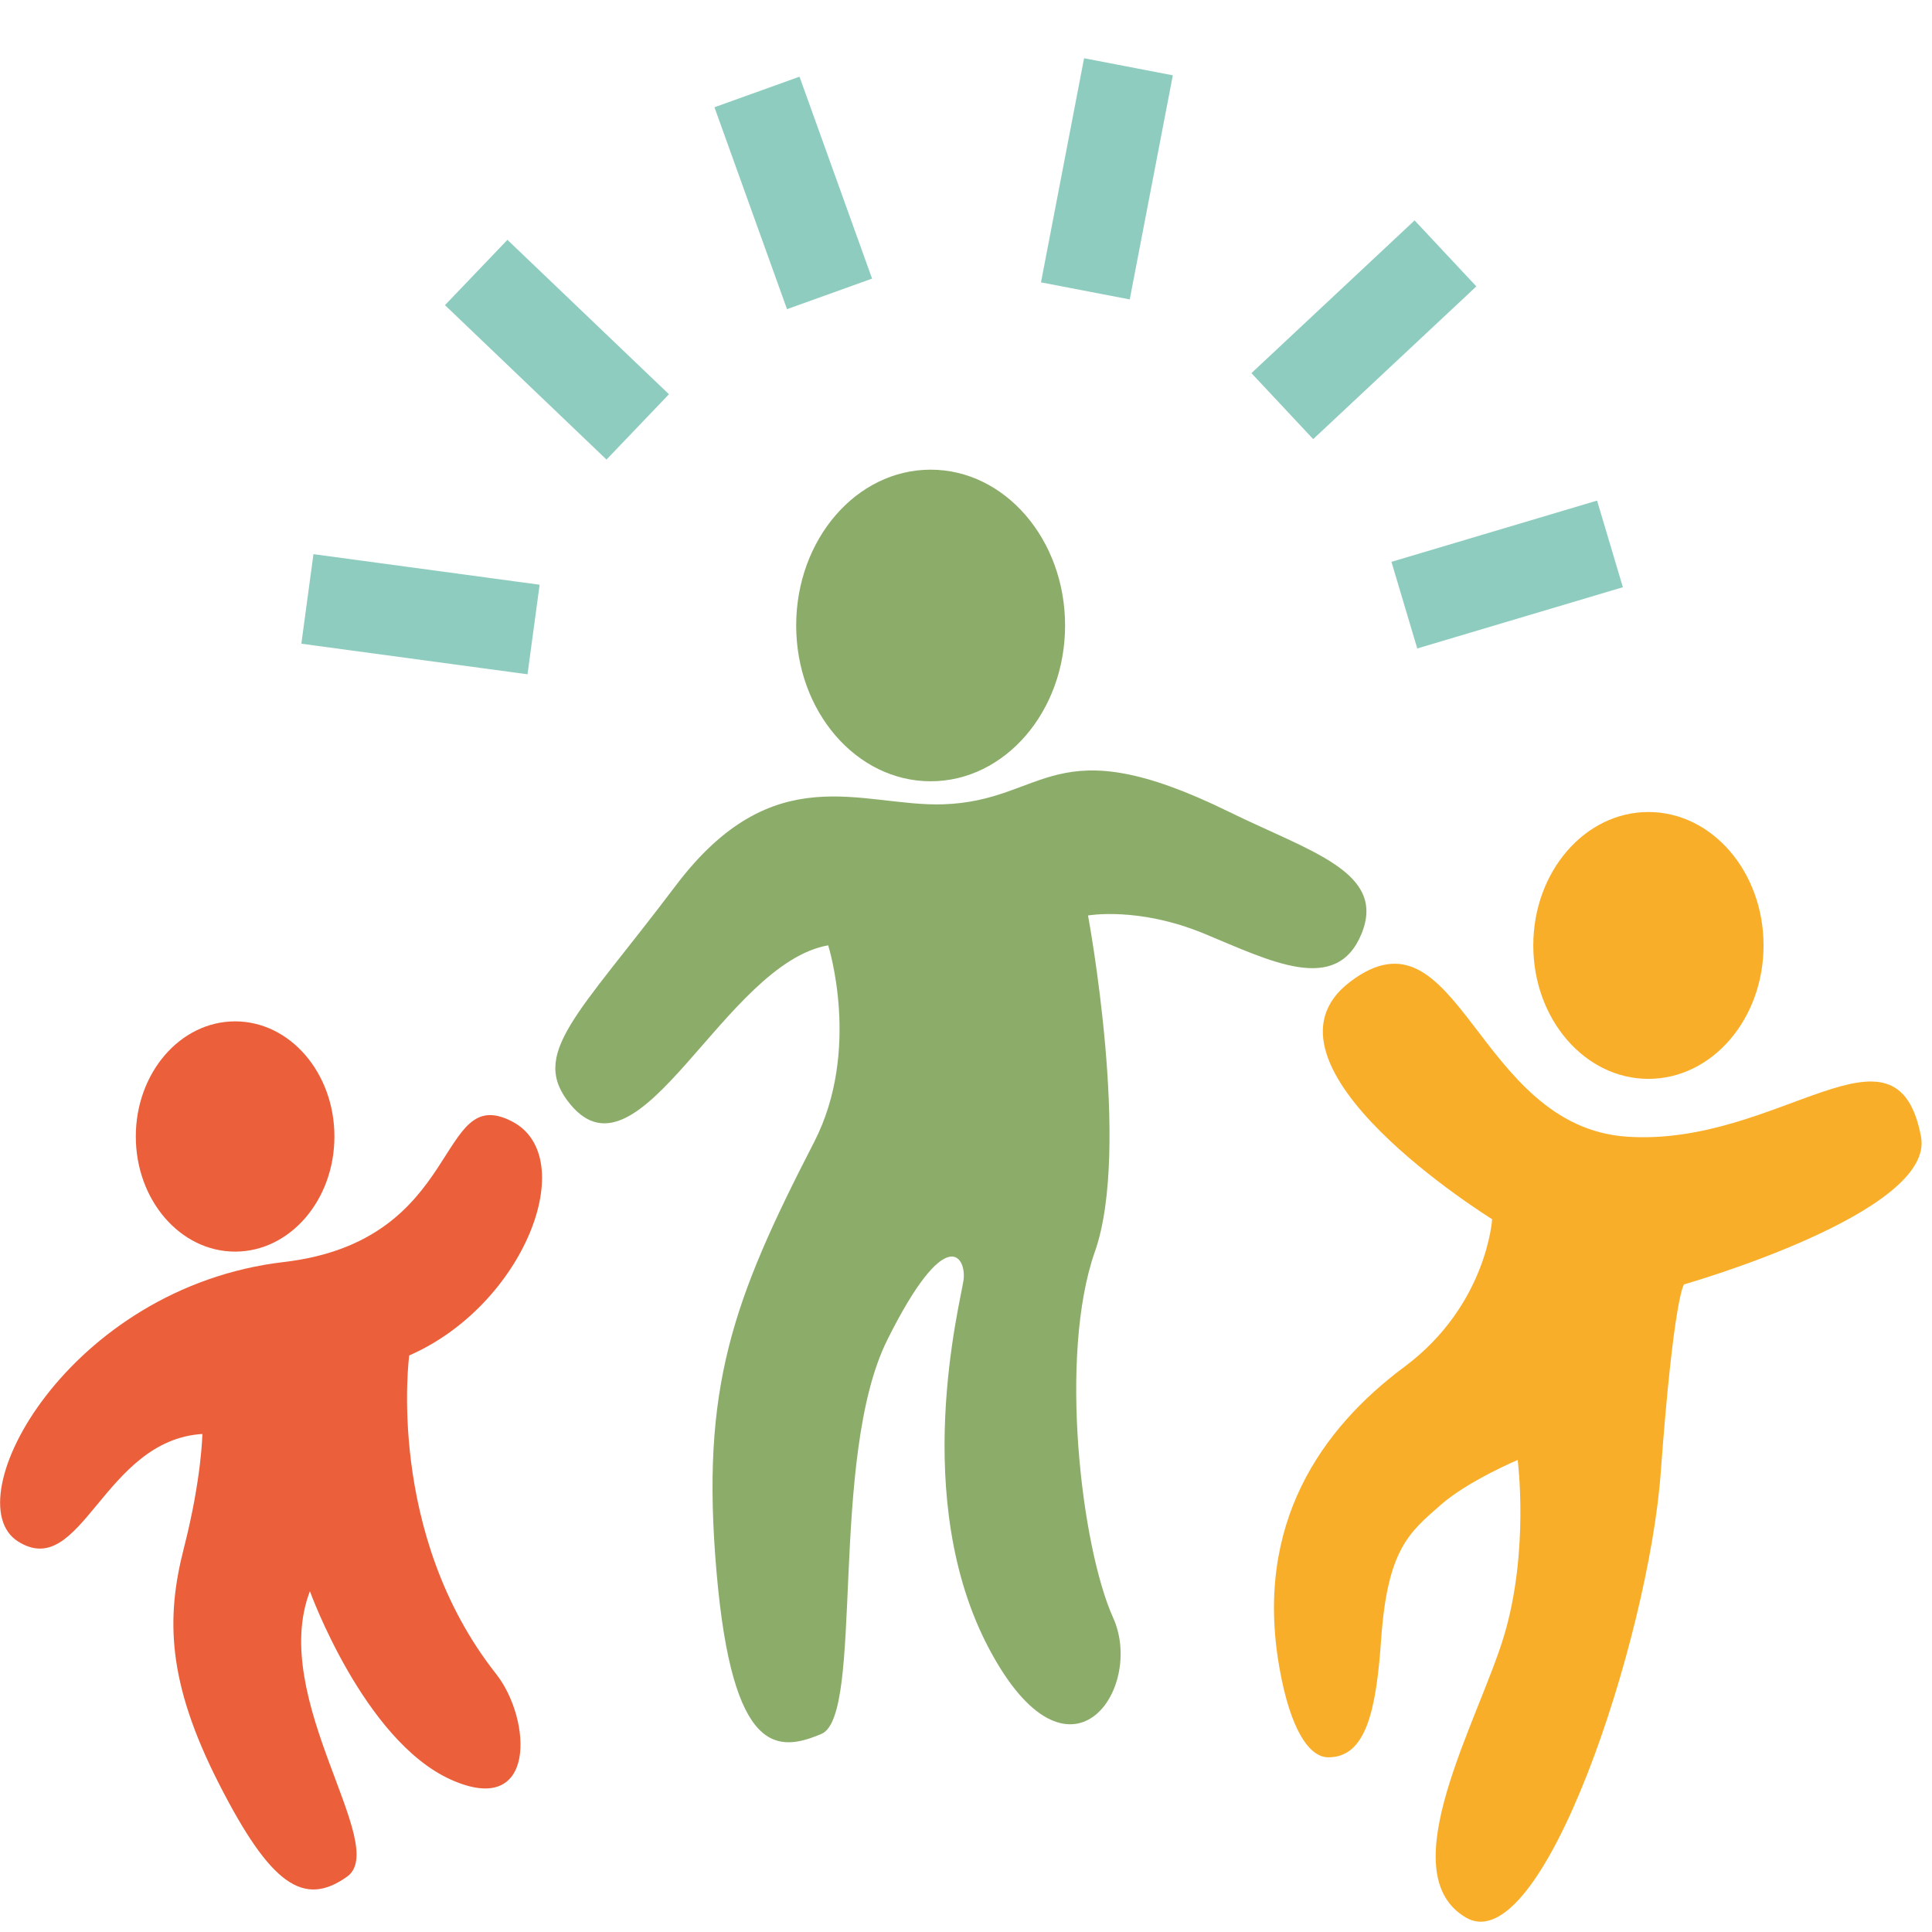 <svg width="171" height="171" viewBox="0 0 171 171" fill="none" xmlns="http://www.w3.org/2000/svg">
<g id="icon_01_atv 3" clip-path="url(#clip0_2474_5045)">
<g id="Camada_2_00000147203092383322938560000017329930775807839931_">
<path id="Vector" d="M145.9 95.49C151.528 95.49 156.09 90.203 156.09 83.68C156.09 77.157 151.528 71.87 145.9 71.87C140.272 71.87 135.71 77.157 135.71 83.68C135.71 90.203 140.272 95.49 145.9 95.49Z" fill="#F9AE29"/>
<path id="Vector_2" d="M20.809 110.78C25.664 110.78 29.599 106.218 29.599 100.59C29.599 94.962 25.664 90.4 20.809 90.4C15.955 90.4 12.02 94.962 12.02 100.59C12.02 106.218 15.955 110.78 20.809 110.78Z" fill="#EB603B"/>
<path id="Vector_3" d="M82.37 69.15C88.942 69.15 94.27 62.976 94.27 55.36C94.27 47.744 88.942 41.57 82.37 41.57C75.797 41.57 70.47 47.744 70.47 55.36C70.47 62.976 75.797 69.15 82.37 69.15Z" fill="#8CAD6A"/>
<path id="Vector_4" d="M45.36 99.28C38.53 95.68 41.16 109.82 25.13 111.7C6.03 113.93 -4.11 132.83 1.59 136.43C7.22 139.99 9.12 127.47 17.91 126.92C17.91 126.92 17.86 130.84 16.27 137.04C14.68 143.23 14.8 148.89 19.37 157.86C23.94 166.83 26.88 168.84 30.72 166.1C34.56 163.36 23.76 150.36 27.43 140.84C27.43 140.84 32.19 154.02 39.88 157.5C47.57 160.98 47.06 152.16 43.91 148.16C34.1 135.73 36.22 119.97 36.22 119.97C46.46 115.49 51.38 102.45 45.36 99.28Z" fill="#EB603B"/>
<path id="Vector_5" d="M170.029 100.61C167.859 89.19 157.469 101.49 144.039 100.61C130.609 99.73 129.149 79.59 119.509 86.89C109.869 94.19 132.069 107.91 132.069 107.91C132.069 107.91 131.609 115.54 124.299 120.98C116.989 126.42 110.989 134.85 113.239 147.6C114.219 153.18 115.919 155.55 117.579 155.54C120.869 155.53 121.799 151.5 122.239 145.16C122.799 137.1 124.739 135.63 127.539 133.18C129.929 131.08 134.329 129.22 134.329 129.22C134.329 129.22 135.369 137.29 133.119 144.79C130.869 152.29 122.999 165.78 129.749 169.72C136.499 173.66 145.919 144.98 146.989 130.36C148.139 114.73 149.049 113.68 149.049 113.68C149.049 113.68 171.309 107.35 170.029 100.61Z" fill="#F9AE29"/>
<path id="Vector_6" d="M83.44 71.19C76.22 71.4 68.47 66.9 59.79 78.41C51.11 89.92 46.76 93.28 50.5 97.77C56.69 105.2 64.09 85.3 73.3 83.67C73.3 83.67 76.25 92.93 72.06 101.08C64.83 115.12 62 122.79 63.42 139.14C64.83 155.48 68.87 155.08 72.7 153.47C76.53 151.86 73.31 129.05 78.55 118.56C83.79 108.07 85.56 111.3 85.28 113.31C85 115.33 80.47 132.68 87.58 146C94.69 159.32 101.35 149.43 98.52 143.18C95.7 136.92 93.68 119.94 96.91 110.78C100.14 101.62 96.3 81.03 96.3 81.03C96.3 81.03 100.74 80.22 106.59 82.64C112.44 85.06 118.29 88.09 120.51 82.64C122.73 77.19 115.99 75.39 108.81 71.87C93.14 64.17 92.69 70.91 83.44 71.19Z" fill="#8CAD6A"/>
<g id="Group">
<path id="Vector_7" d="M95.951 5.155L92.137 24.992L99.993 26.502L103.806 6.666L95.951 5.155Z" fill="#8FCCC0"/>
<path id="Vector_8" d="M141.356 44.307L123.156 49.728L125.44 57.395L143.64 51.974L141.356 44.307Z" fill="#8FCCC0"/>
<path id="Vector_9" d="M125.204 19.508L110.763 33.026L116.23 38.866L130.671 25.349L125.204 19.508Z" fill="#8FCCC0"/>
<path id="Vector_10" d="M27.744 49.047L26.672 56.975L46.69 59.681L47.762 51.754L27.744 49.047Z" fill="#8FCCC0"/>
<path id="Vector_11" d="M70.764 6.787L63.235 9.493L69.658 27.364L77.187 24.659L70.764 6.787Z" fill="#8FCCC0"/>
<path id="Vector_12" d="M44.912 21.227L39.384 27.009L53.681 40.677L59.209 34.895L44.912 21.227Z" fill="#8FCCC0"/>
</g>
</g>
</g>
<defs>
<clipPath id="clip0_2474_5045">
<rect width="170.08" height="170.08" fill="white"/>
</clipPath>
</defs>
</svg>
